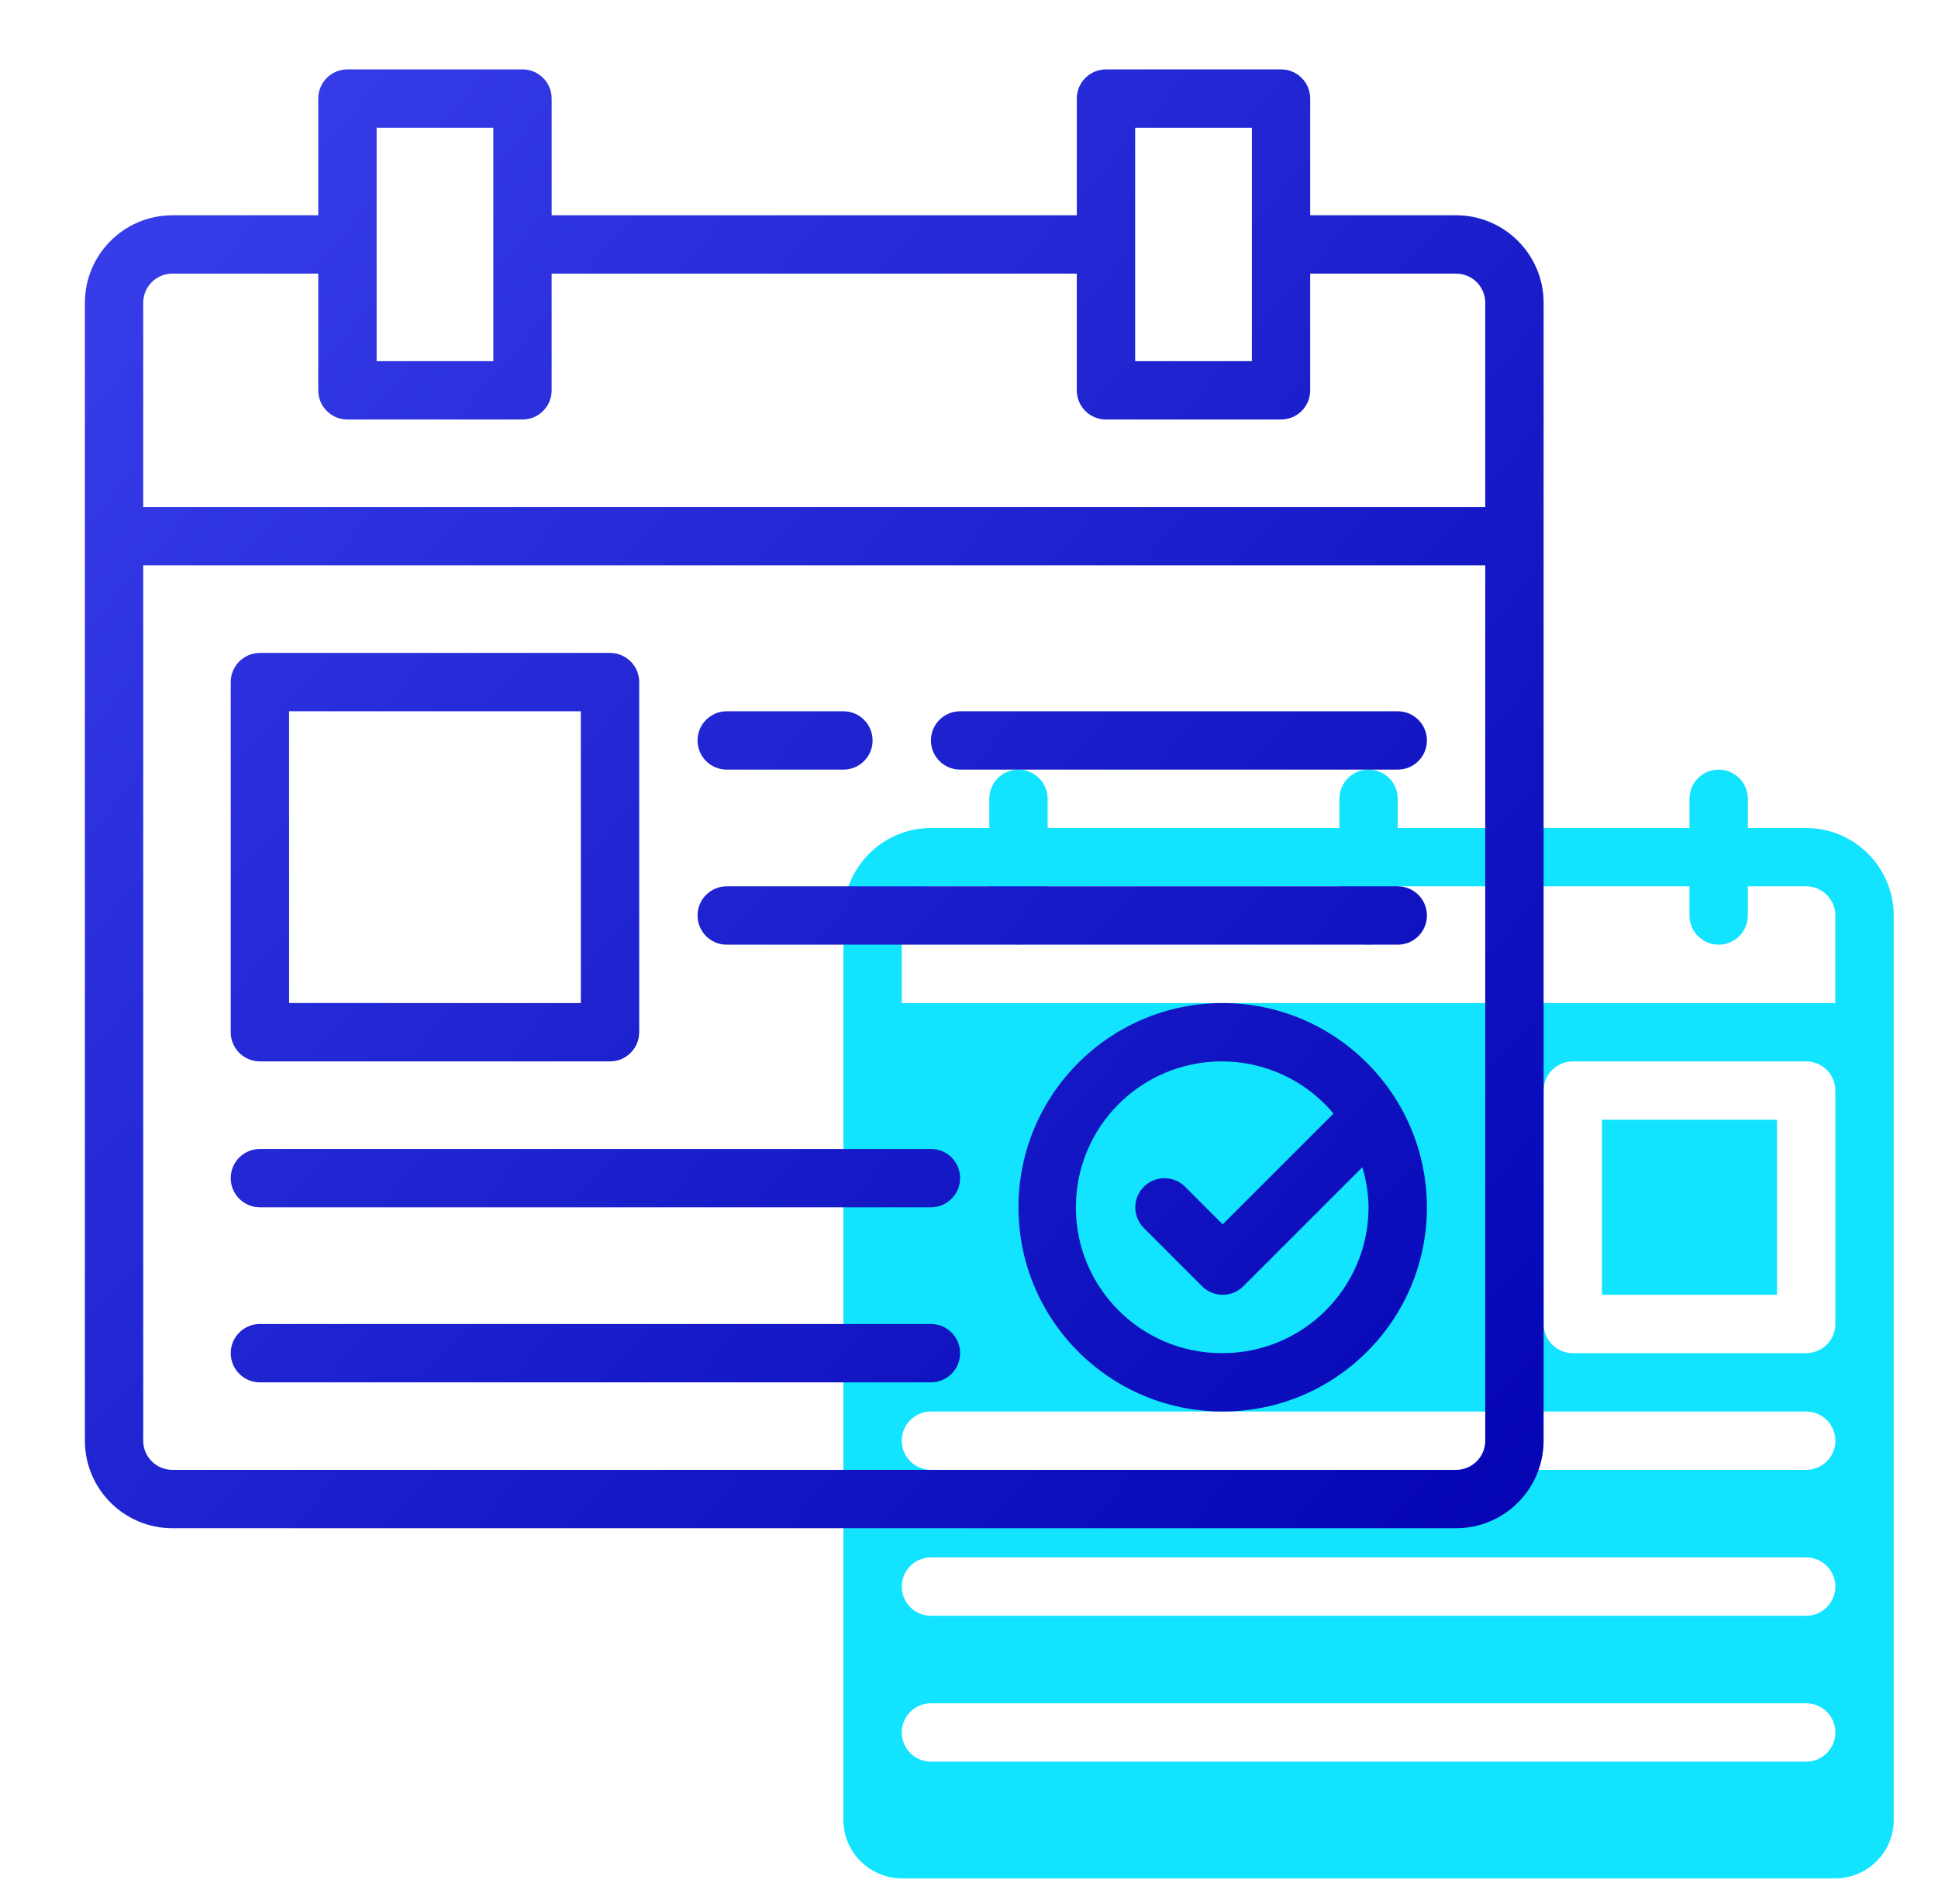 <?xml version="1.0" encoding="utf-8"?>
<!-- Generator: Adobe Illustrator 16.0.0, SVG Export Plug-In . SVG Version: 6.00 Build 0)  -->
<!DOCTYPE svg PUBLIC "-//W3C//DTD SVG 1.1//EN" "http://www.w3.org/Graphics/SVG/1.1/DTD/svg11.dtd">
<svg version="1.1" id="Layer_1" xmlns="http://www.w3.org/2000/svg" xmlns:xlink="http://www.w3.org/1999/xlink" x="0px" y="0px"
	 width="127.242px" height="125px" viewBox="0 0 127.242 125" enable-background="new 0 0 127.242 125" xml:space="preserve">
<g>
	<defs>
		<rect id="SVGID_1_" x="-388.047" y="-1338.189" width="1312.329" height="2507.303"/>
	</defs>
	<clipPath id="SVGID_2_">
		<use xlink:href="#SVGID_1_"  overflow="visible"/>
	</clipPath>
	<rect x="105.179" y="73.515" clip-path="url(#SVGID_2_)" fill="#12E3FF" width="11.494" height="11.493"/>
	<path clip-path="url(#SVGID_2_)" fill="#12E3FF" d="M118.588,54.359h-3.831v-1.915c0-1.058-0.857-1.916-1.916-1.916
		c-1.057,0-1.915,0.858-1.915,1.916v1.915H91.771v-1.915c0-1.058-0.857-1.916-1.916-1.916c-1.058,0-1.914,0.858-1.914,1.916v1.915
		H68.784v-1.915c0-1.058-0.857-1.916-1.915-1.916s-1.916,0.858-1.916,1.916v1.915h-3.831c-3.17,0.01-5.737,2.577-5.746,5.747v59.382
		c0.006,2.113,1.717,3.824,3.831,3.831h61.297c2.112-0.007,3.825-1.718,3.831-3.831V60.106
		C124.326,56.937,121.758,54.369,118.588,54.359 M118.588,115.657H61.122c-1.059,0-1.915-0.859-1.915-1.916
		c0-1.058,0.856-1.915,1.915-1.915h57.466c1.058,0,1.916,0.857,1.916,1.915C120.504,114.798,119.646,115.657,118.588,115.657
		 M118.588,106.079H61.122c-1.059,0-1.915-0.858-1.915-1.915c0-1.059,0.856-1.916,1.915-1.916h57.466
		c1.058,0,1.916,0.857,1.916,1.916C120.504,105.221,119.646,106.079,118.588,106.079 M118.588,96.5H61.122
		c-1.059,0-1.915-0.856-1.915-1.915c0-1.057,0.856-1.916,1.915-1.916h57.466c1.058,0,1.916,0.859,1.916,1.916
		C120.504,95.644,119.646,96.5,118.588,96.5 M120.504,86.923c0,1.059-0.856,1.915-1.914,1.915h-0.002h-15.324
		c-1.057,0.001-1.915-0.854-1.915-1.912v-0.003V71.6c0-1.059,0.856-1.915,1.913-1.916h0.002h15.324c1.058,0,1.915,0.855,1.916,1.914
		V71.6V86.923z M120.504,65.853H59.207v-5.746c0.003-1.058,0.858-1.912,1.915-1.916h3.831v1.916c0,1.058,0.858,1.915,1.916,1.915
		s1.915-0.857,1.915-1.915V58.19H87.94v1.916c0,1.058,0.856,1.915,1.914,1.915c1.059,0,1.916-0.857,1.916-1.915V58.19h19.155v1.916
		c0,1.058,0.858,1.915,1.915,1.915c1.059,0,1.916-0.857,1.916-1.915V58.19h3.831c1.058,0.004,1.913,0.858,1.916,1.916V65.853z"/>
</g>
<g>
	<defs>
		<path id="SVGID_3_" d="M9.403,94.585V37.119h88.113v57.466c0,1.059-0.857,1.915-1.916,1.915H11.318
			C10.261,96.5,9.403,95.644,9.403,94.585 M72.615,27.541h11.493c1.058,0.001,1.914-0.854,1.914-1.913v-0.002v-7.662h9.578
			c1.059,0,1.916,0.857,1.916,1.916v13.409H9.403V19.88c0-1.059,0.857-1.916,1.915-1.916h9.577v7.662
			c0,1.058,0.856,1.915,1.914,1.915h0.002h11.494c1.057,0.001,1.914-0.854,1.914-1.913v-0.002v-7.662h34.479v7.662
			c0,1.058,0.856,1.915,1.914,1.915H72.615z M24.728,8.387h7.662V23.71h-7.662V8.387z M74.53,8.387h7.663V23.71H74.53V8.387z
			 M84.108,4.556H72.615c-1.058,0-1.915,0.855-1.916,1.913v0.003v7.661H36.22V6.472c0-1.059-0.855-1.915-1.912-1.916h-0.002H22.812
			c-1.058,0-1.914,0.855-1.916,1.913v0.003v7.661h-9.577c-3.173,0.004-5.743,2.574-5.746,5.747v74.705
			c0.003,3.173,2.573,5.744,5.746,5.747h84.282c3.174-0.003,5.744-2.574,5.748-5.747V19.88c-0.004-3.173-2.574-5.743-5.748-5.747
			h-9.578V6.472c0.002-1.059-0.854-1.915-1.911-1.916H84.108z"/>
	</defs>
	<clipPath id="SVGID_4_">
		<use xlink:href="#SVGID_3_"  overflow="visible"/>
	</clipPath>
	
		<linearGradient id="SVGID_5_" gradientUnits="userSpaceOnUse" x1="-51.341" y1="1145.395" x2="-50.341" y2="1145.395" gradientTransform="matrix(110.857 100 100 -110.857 -108848.242 132113.531)">
		<stop  offset="0" style="stop-color:#3B42ED"/>
		<stop  offset="1" style="stop-color:#0000AF"/>
	</linearGradient>
	<polygon clip-path="url(#SVGID_4_)" fill="url(#SVGID_5_)" points="48.542,-43.079 148.983,47.525 58.378,147.967 -42.063,57.362 	
		"/>
</g>
<g>
	<defs>
		<path id="SVGID_6_" d="M18.981,46.697h19.154v19.155H18.981V46.697z M40.052,42.866H17.065c-1.059,0-1.916,0.856-1.916,1.914
			v0.002v22.986c-0.002,1.057,0.855,1.915,1.914,1.915h0.002h22.986c1.057,0.001,1.914-0.855,1.916-1.914v-0.001V44.782
			c0-1.058-0.856-1.915-1.914-1.916H40.052z"/>
	</defs>
	<clipPath id="SVGID_7_">
		<use xlink:href="#SVGID_6_"  overflow="visible"/>
	</clipPath>
	
		<linearGradient id="SVGID_8_" gradientUnits="userSpaceOnUse" x1="-51.34" y1="1145.371" x2="-50.342" y2="1145.371" gradientTransform="matrix(110.857 100 100 -110.857 -108858.992 132125.375)">
		<stop  offset="0" style="stop-color:#3B42ED"/>
		<stop  offset="1" style="stop-color:#0000AF"/>
	</linearGradient>
	<polygon clip-path="url(#SVGID_7_)" fill="url(#SVGID_8_)" points="27.181,29.527 55.306,54.898 29.936,83.023 1.81,57.652 	"/>
</g>
<g>
	<defs>
		<path id="SVGID_9_" d="M70.638,79.324c-0.035-5.29,4.226-9.605,9.516-9.641c2.854-0.02,5.566,1.236,7.4,3.424l-7.276,7.275
			l-2.476-2.477c-0.754-0.742-1.966-0.735-2.709,0.018c-0.738,0.745-0.738,1.945,0,2.691l3.83,3.831
			c0.747,0.748,1.961,0.748,2.709,0l7.812-7.812c0.261,0.853,0.399,1.736,0.411,2.627c-0.006,5.287-4.289,9.57-9.577,9.577
			c-0.022,0-0.043,0-0.065,0C74.952,88.839,70.672,84.592,70.638,79.324 M66.869,79.262c0,7.405,6.003,13.407,13.408,13.407
			s13.409-6.002,13.409-13.407c-0.01-7.401-6.006-13.399-13.409-13.409C72.872,65.853,66.869,71.856,66.869,79.262"/>
	</defs>
	<clipPath id="SVGID_10_">
		<use xlink:href="#SVGID_9_"  overflow="visible"/>
	</clipPath>
	
		<linearGradient id="SVGID_11_" gradientUnits="userSpaceOnUse" x1="-51.34" y1="1145.372" x2="-50.342" y2="1145.372" gradientTransform="matrix(110.857 100 100 -110.857 -108847.242 132112.344)">
		<stop  offset="0" style="stop-color:#3B42ED"/>
		<stop  offset="1" style="stop-color:#0000AF"/>
	</linearGradient>
	<polygon clip-path="url(#SVGID_10_)" fill="url(#SVGID_11_)" points="78.9,52.515 107.023,77.884 81.655,106.007 53.531,80.638 	
		"/>
</g>
<g>
	<defs>
		<path id="SVGID_12_" d="M63.038,46.697c-1.059,0-1.916,0.858-1.916,1.916c0,1.057,0.857,1.914,1.916,1.914h28.732
			c1.058,0,1.916-0.857,1.916-1.914c0-1.058-0.858-1.916-1.916-1.916H63.038z"/>
	</defs>
	<clipPath id="SVGID_13_">
		<use xlink:href="#SVGID_12_"  overflow="visible"/>
	</clipPath>
	
		<linearGradient id="SVGID_14_" gradientUnits="userSpaceOnUse" x1="-51.341" y1="1145.371" x2="-50.341" y2="1145.371" gradientTransform="matrix(110.857 100 100 -110.857 -108833.242 132096.875)">
		<stop  offset="0" style="stop-color:#3B42ED"/>
		<stop  offset="1" style="stop-color:#0000AF"/>
	</linearGradient>
	<polygon clip-path="url(#SVGID_13_)" fill="url(#SVGID_14_)" points="75.731,30.502 95.591,48.416 79.076,66.723 59.218,48.809 	
		"/>
</g>
<g>
	<defs>
		<path id="SVGID_15_" d="M47.713,46.697c-1.058,0-1.915,0.858-1.915,1.916c0,1.057,0.857,1.914,1.915,1.914h7.663
			c1.057,0,1.915-0.857,1.915-1.914c0-1.058-0.858-1.916-1.915-1.916H47.713z"/>
	</defs>
	<clipPath id="SVGID_16_">
		<use xlink:href="#SVGID_15_"  overflow="visible"/>
	</clipPath>
	
		<linearGradient id="SVGID_17_" gradientUnits="userSpaceOnUse" x1="-51.341" y1="1145.371" x2="-50.341" y2="1145.371" gradientTransform="matrix(110.857 100 100 -110.857 -108844.867 132109.719)">
		<stop  offset="0" style="stop-color:#3B42ED"/>
		<stop  offset="1" style="stop-color:#0000AF"/>
	</linearGradient>
	<polygon clip-path="url(#SVGID_16_)" fill="url(#SVGID_17_)" points="50.954,40.981 59.196,48.416 52.135,56.243 43.894,48.809 	
		"/>
</g>
<g>
	<defs>
		<path id="SVGID_18_" d="M47.713,58.19c-1.058,0-1.915,0.858-1.915,1.916s0.857,1.915,1.915,1.915h44.058
			c1.058,0,1.916-0.857,1.916-1.915s-0.858-1.916-1.916-1.916H47.713z"/>
	</defs>
	<clipPath id="SVGID_19_">
		<use xlink:href="#SVGID_18_"  overflow="visible"/>
	</clipPath>
	
		<linearGradient id="SVGID_20_" gradientUnits="userSpaceOnUse" x1="-51.341" y1="1145.371" x2="-50.341" y2="1145.371" gradientTransform="matrix(110.857 100 100 -110.857 -108842.367 132107)">
		<stop  offset="0" style="stop-color:#3B42ED"/>
		<stop  offset="1" style="stop-color:#0000AF"/>
	</linearGradient>
	<polygon clip-path="url(#SVGID_19_)" fill="url(#SVGID_20_)" points="67.282,34.373 95.591,59.909 72.201,85.839 43.893,60.303 	
		"/>
</g>
<g>
	<defs>
		<path id="SVGID_21_" d="M17.065,75.431c-1.059,0-1.916,0.856-1.916,1.916c0,1.058,0.857,1.915,1.916,1.915h44.057
			c1.059,0,1.916-0.857,1.916-1.915c0-1.06-0.857-1.916-1.916-1.916H17.065z"/>
	</defs>
	<clipPath id="SVGID_22_">
		<use xlink:href="#SVGID_21_"  overflow="visible"/>
	</clipPath>
	
		<linearGradient id="SVGID_23_" gradientUnits="userSpaceOnUse" x1="-51.34" y1="1145.371" x2="-50.342" y2="1145.371" gradientTransform="matrix(110.857 100 100 -110.857 -108864.742 132131.75)">
		<stop  offset="0" style="stop-color:#3B42ED"/>
		<stop  offset="1" style="stop-color:#0000AF"/>
	</linearGradient>
	<polygon clip-path="url(#SVGID_22_)" fill="url(#SVGID_23_)" points="36.634,51.612 64.943,77.149 41.553,103.079 13.243,77.543 	
		"/>
</g>
<g>
	<defs>
		<path id="SVGID_24_" d="M17.065,86.924c-1.059,0-1.916,0.857-1.916,1.915c0,1.059,0.857,1.916,1.916,1.916h44.057
			c1.059,0,1.916-0.857,1.916-1.916c0-1.058-0.857-1.915-1.916-1.915H17.065z"/>
	</defs>
	<clipPath id="SVGID_25_">
		<use xlink:href="#SVGID_24_"  overflow="visible"/>
	</clipPath>
	
		<linearGradient id="SVGID_26_" gradientUnits="userSpaceOnUse" x1="-51.341" y1="1145.371" x2="-50.341" y2="1145.371" gradientTransform="matrix(110.857 100 100 -110.857 -108870.367 132138.094)">
		<stop  offset="0" style="stop-color:#3B42ED"/>
		<stop  offset="1" style="stop-color:#0000AF"/>
	</linearGradient>
	<polygon clip-path="url(#SVGID_25_)" fill="url(#SVGID_26_)" points="36.634,63.105 64.944,88.643 41.553,114.573 13.243,89.036 	
		"/>
</g>
<g>
	<defs>
		<rect id="SVGID_27_" x="496" y="-1208.003" width="1312.329" height="2507.303"/>
	</defs>
	<clipPath id="SVGID_28_">
		<use xlink:href="#SVGID_27_"  overflow="visible"/>
	</clipPath>
	<polygon clip-path="url(#SVGID_28_)" fill="#12E3FF" points="985.633,361.528 948.428,361.528 967.023,375.796 	"/>
	<path clip-path="url(#SVGID_28_)" fill="#12E3FF" d="M1002.598,321.253h-72.876c-3.176,0.004-5.75,2.577-5.753,5.754v15.343h84.383
		v-15.343C1008.348,323.83,1005.775,321.257,1002.598,321.253 M996.845,333.72h-7.671c-1.059,0-1.918-0.858-1.918-1.918
		s0.859-1.918,1.918-1.918h7.671c1.06,0,1.918,0.858,1.918,1.918S997.904,333.72,996.845,333.72"/>
	<path clip-path="url(#SVGID_28_)" fill="#12E3FF" d="M945.373,391.386h41.574c1.059-0.001,1.916-0.859,1.918-1.918v-25.584
		l-20.675,15.851c-0.688,0.528-1.646,0.528-2.334,0l-22.233-17.06c-0.319,0.723-0.103-0.593-0.168,26.793
		C943.457,390.526,944.314,391.385,945.373,391.386"/>
	<path clip-path="url(#SVGID_28_)" fill="#12E3FF" d="M923.969,397.966c0.004,3.175,2.578,5.75,5.754,5.753h72.875
		c3.177-0.003,5.75-2.578,5.754-5.753v-51.781h-84.383V397.966z M939.62,363.445c0.03-3.165,2.588-5.724,5.753-5.753h41.574
		c3.176,0.003,5.75,2.576,5.753,5.753v26.021c-0.003,3.176-2.577,5.75-5.753,5.754h-41.574c-3.176-0.004-5.75-2.578-5.753-5.754
		V363.445z"/>
</g>
<g>
	<defs>
		<path id="SVGID_29_" d="M953.934,323.483l9.933-8.737c0.056,0.157,0.089,0.322,0.1,0.488v10.302
			c-0.002,1.058-0.86,1.917-1.919,1.918h-18.758c-1.059-0.001-1.917-0.86-1.918-1.918v-10.302c0.011-0.166,0.044-0.331,0.1-0.488
			l9.932,8.737c0.361,0.319,0.814,0.479,1.267,0.479S953.573,323.803,953.934,323.483 M945.652,313.317h14.031l-7.016,6.173
			L945.652,313.317z M943.289,309.481c-3.176,0.004-5.75,2.577-5.754,5.753v10.302c0.004,3.177,2.578,5.75,5.754,5.754h18.758
			c3.178-0.004,5.75-2.577,5.754-5.754v-10.302c-0.004-3.176-2.576-5.749-5.754-5.753H943.289z"/>
	</defs>
	<clipPath id="SVGID_30_">
		<use xlink:href="#SVGID_29_"  overflow="visible"/>
	</clipPath>
	
		<linearGradient id="SVGID_31_" gradientUnits="userSpaceOnUse" x1="-46.493" y1="1148.961" x2="-45.491" y2="1148.961" gradientTransform="matrix(102.286 108 108 -102.286 -118430.492 122809.914)">
		<stop  offset="0" style="stop-color:#3B42ED"/>
		<stop  offset="1" style="stop-color:#0000AF"/>
	</linearGradient>
	<polygon clip-path="url(#SVGID_30_)" fill="url(#SVGID_31_)" points="953.49,294.371 978.689,320.978 951.846,346.4 
		926.646,319.794 	"/>
</g>
<g>
	<defs>
		<path id="SVGID_32_" d="M893.284,374.952v-9.59h57.534v9.59c-0.002,1.059-0.859,1.917-1.918,1.918h-53.699
			C894.143,376.869,893.285,376.011,893.284,374.952 M933.557,333.983v-7.564c0.002-0.714-0.396-1.368-1.027-1.699l-8.268-4.335
			l8.268-4.332c0.632-0.331,1.029-0.986,1.027-1.699v-7.566c0.002-1.06,0.86-1.916,1.918-1.918h34.521
			c1.059,0.002,1.917,0.858,1.918,1.918v27.196c-0.001,1.061-0.859,1.917-1.918,1.918h-34.521
			C934.417,335.9,933.559,335.044,933.557,333.983 M893.284,290.568c0.001-1.058,0.858-1.917,1.917-1.918H948.9
			c1.059,0.001,1.916,0.86,1.918,1.918v10.466h-15.344c-3.176,0.003-5.75,2.576-5.752,5.753v6.405l-7.601,3.984
			c-1.772,0.932-2.452,3.126-1.519,4.897c0.34,0.649,0.871,1.18,1.521,1.521l7.599,3.984v6.404c0.002,3.178,2.576,5.75,5.752,5.754
			h15.344v21.791h-57.534V290.568z M895.201,284.815c-3.176,0.003-5.749,2.577-5.753,5.753v84.384
			c0.004,3.176,2.577,5.749,5.753,5.754H948.9c3.176-0.005,5.75-2.578,5.754-5.754v-35.215h15.342
			c3.176-0.004,5.75-2.576,5.753-5.754v-27.196c-0.003-3.177-2.577-5.75-5.753-5.753h-15.342v-10.466
			c-0.004-3.176-2.578-5.75-5.754-5.753H895.201z"/>
	</defs>
	<clipPath id="SVGID_33_">
		<use xlink:href="#SVGID_32_"  overflow="visible"/>
	</clipPath>
	
		<linearGradient id="SVGID_34_" gradientUnits="userSpaceOnUse" x1="-46.492" y1="1148.998" x2="-45.491" y2="1148.998" gradientTransform="matrix(102.286 108 108 -102.286 -118451.242 122829.617)">
		<stop  offset="0" style="stop-color:#3B42ED"/>
		<stop  offset="1" style="stop-color:#0000AF"/>
	</linearGradient>
	<polygon clip-path="url(#SVGID_33_)" fill="url(#SVGID_34_)" points="934.941,241.729 1023.623,335.364 930.255,423.793 
		841.574,330.157 	"/>
</g>
<g>
	<defs>
		<path id="SVGID_35_" d="M902.873,298.24h7.671v7.672h-7.671V298.24z M912.462,294.405h-11.507
			c-1.059-0.002-1.917,0.857-1.917,1.916v0.002v11.507c-0.001,1.059,0.858,1.917,1.916,1.917h0.001h11.507
			c1.06,0.001,1.917-0.857,1.918-1.916v-0.001v-11.507C914.38,295.264,913.521,294.405,912.462,294.405L912.462,294.405z"/>
	</defs>
	<clipPath id="SVGID_36_">
		<use xlink:href="#SVGID_35_"  overflow="visible"/>
	</clipPath>
	
		<linearGradient id="SVGID_37_" gradientUnits="userSpaceOnUse" x1="-46.491" y1="1148.961" x2="-45.494" y2="1148.961" gradientTransform="matrix(102.286 108 108 -102.286 -118445.617 122824.211)">
		<stop  offset="0" style="stop-color:#3B42ED"/>
		<stop  offset="1" style="stop-color:#0000AF"/>
	</linearGradient>
	<polygon clip-path="url(#SVGID_36_)" fill="url(#SVGID_37_)" points="907.125,286.744 922.041,302.492 906.292,317.408 
		891.377,301.659 	"/>
</g>
<g>
	<defs>
		<path id="SVGID_38_" d="M902.873,321.254h7.671v7.672h-7.671V321.254z M912.462,317.419h-11.507
			c-1.059-0.001-1.917,0.857-1.917,1.916v0.001v11.506c-0.001,1.06,0.858,1.918,1.916,1.918h0.001h11.507
			c1.06,0,1.917-0.856,1.918-1.917v-0.001v-11.506C914.38,318.276,913.521,317.419,912.462,317.419L912.462,317.419z"/>
	</defs>
	<clipPath id="SVGID_39_">
		<use xlink:href="#SVGID_38_"  overflow="visible"/>
	</clipPath>
	
		<linearGradient id="SVGID_40_" gradientUnits="userSpaceOnUse" x1="-46.49" y1="1148.959" x2="-45.494" y2="1148.959" gradientTransform="matrix(102.286 108 108 -102.286 -118456.992 122835.086)">
		<stop  offset="0" style="stop-color:#3B42ED"/>
		<stop  offset="1" style="stop-color:#0000AF"/>
	</linearGradient>
	<polygon clip-path="url(#SVGID_39_)" fill="url(#SVGID_40_)" points="907.125,309.758 922.039,325.506 906.292,340.42 
		891.377,324.672 	"/>
</g>
<g>
	<defs>
		<path id="SVGID_41_" d="M902.873,344.268h7.671v7.671h-7.671V344.268z M912.462,340.431h-11.507c-1.059,0-1.917,0.859-1.917,1.917
			v0.002v11.506c-0.001,1.061,0.858,1.918,1.916,1.918h0.001h11.507c1.06,0,1.917-0.856,1.918-1.917v-0.001V342.35
			C914.38,341.29,913.521,340.433,912.462,340.431L912.462,340.431z"/>
	</defs>
	<clipPath id="SVGID_42_">
		<use xlink:href="#SVGID_41_"  overflow="visible"/>
	</clipPath>
	
		<linearGradient id="SVGID_43_" gradientUnits="userSpaceOnUse" x1="-46.493" y1="1148.961" x2="-45.489" y2="1148.961" gradientTransform="matrix(102.286 108 108 -102.286 -118468.492 122845.977)">
		<stop  offset="0" style="stop-color:#3B42ED"/>
		<stop  offset="1" style="stop-color:#0000AF"/>
	</linearGradient>
	<polygon clip-path="url(#SVGID_42_)" fill="url(#SVGID_43_)" points="907.125,332.771 922.04,348.519 906.292,363.434 
		891.377,347.686 	"/>
</g>
<g>
</g>
<g>
</g>
<g>
</g>
<g>
</g>
<g>
</g>
<g>
</g>
<g>
</g>
<g>
</g>
<g>
</g>
<g>
</g>
<g>
</g>
<g>
</g>
<g>
</g>
<g>
</g>
<g>
</g>
</svg>
